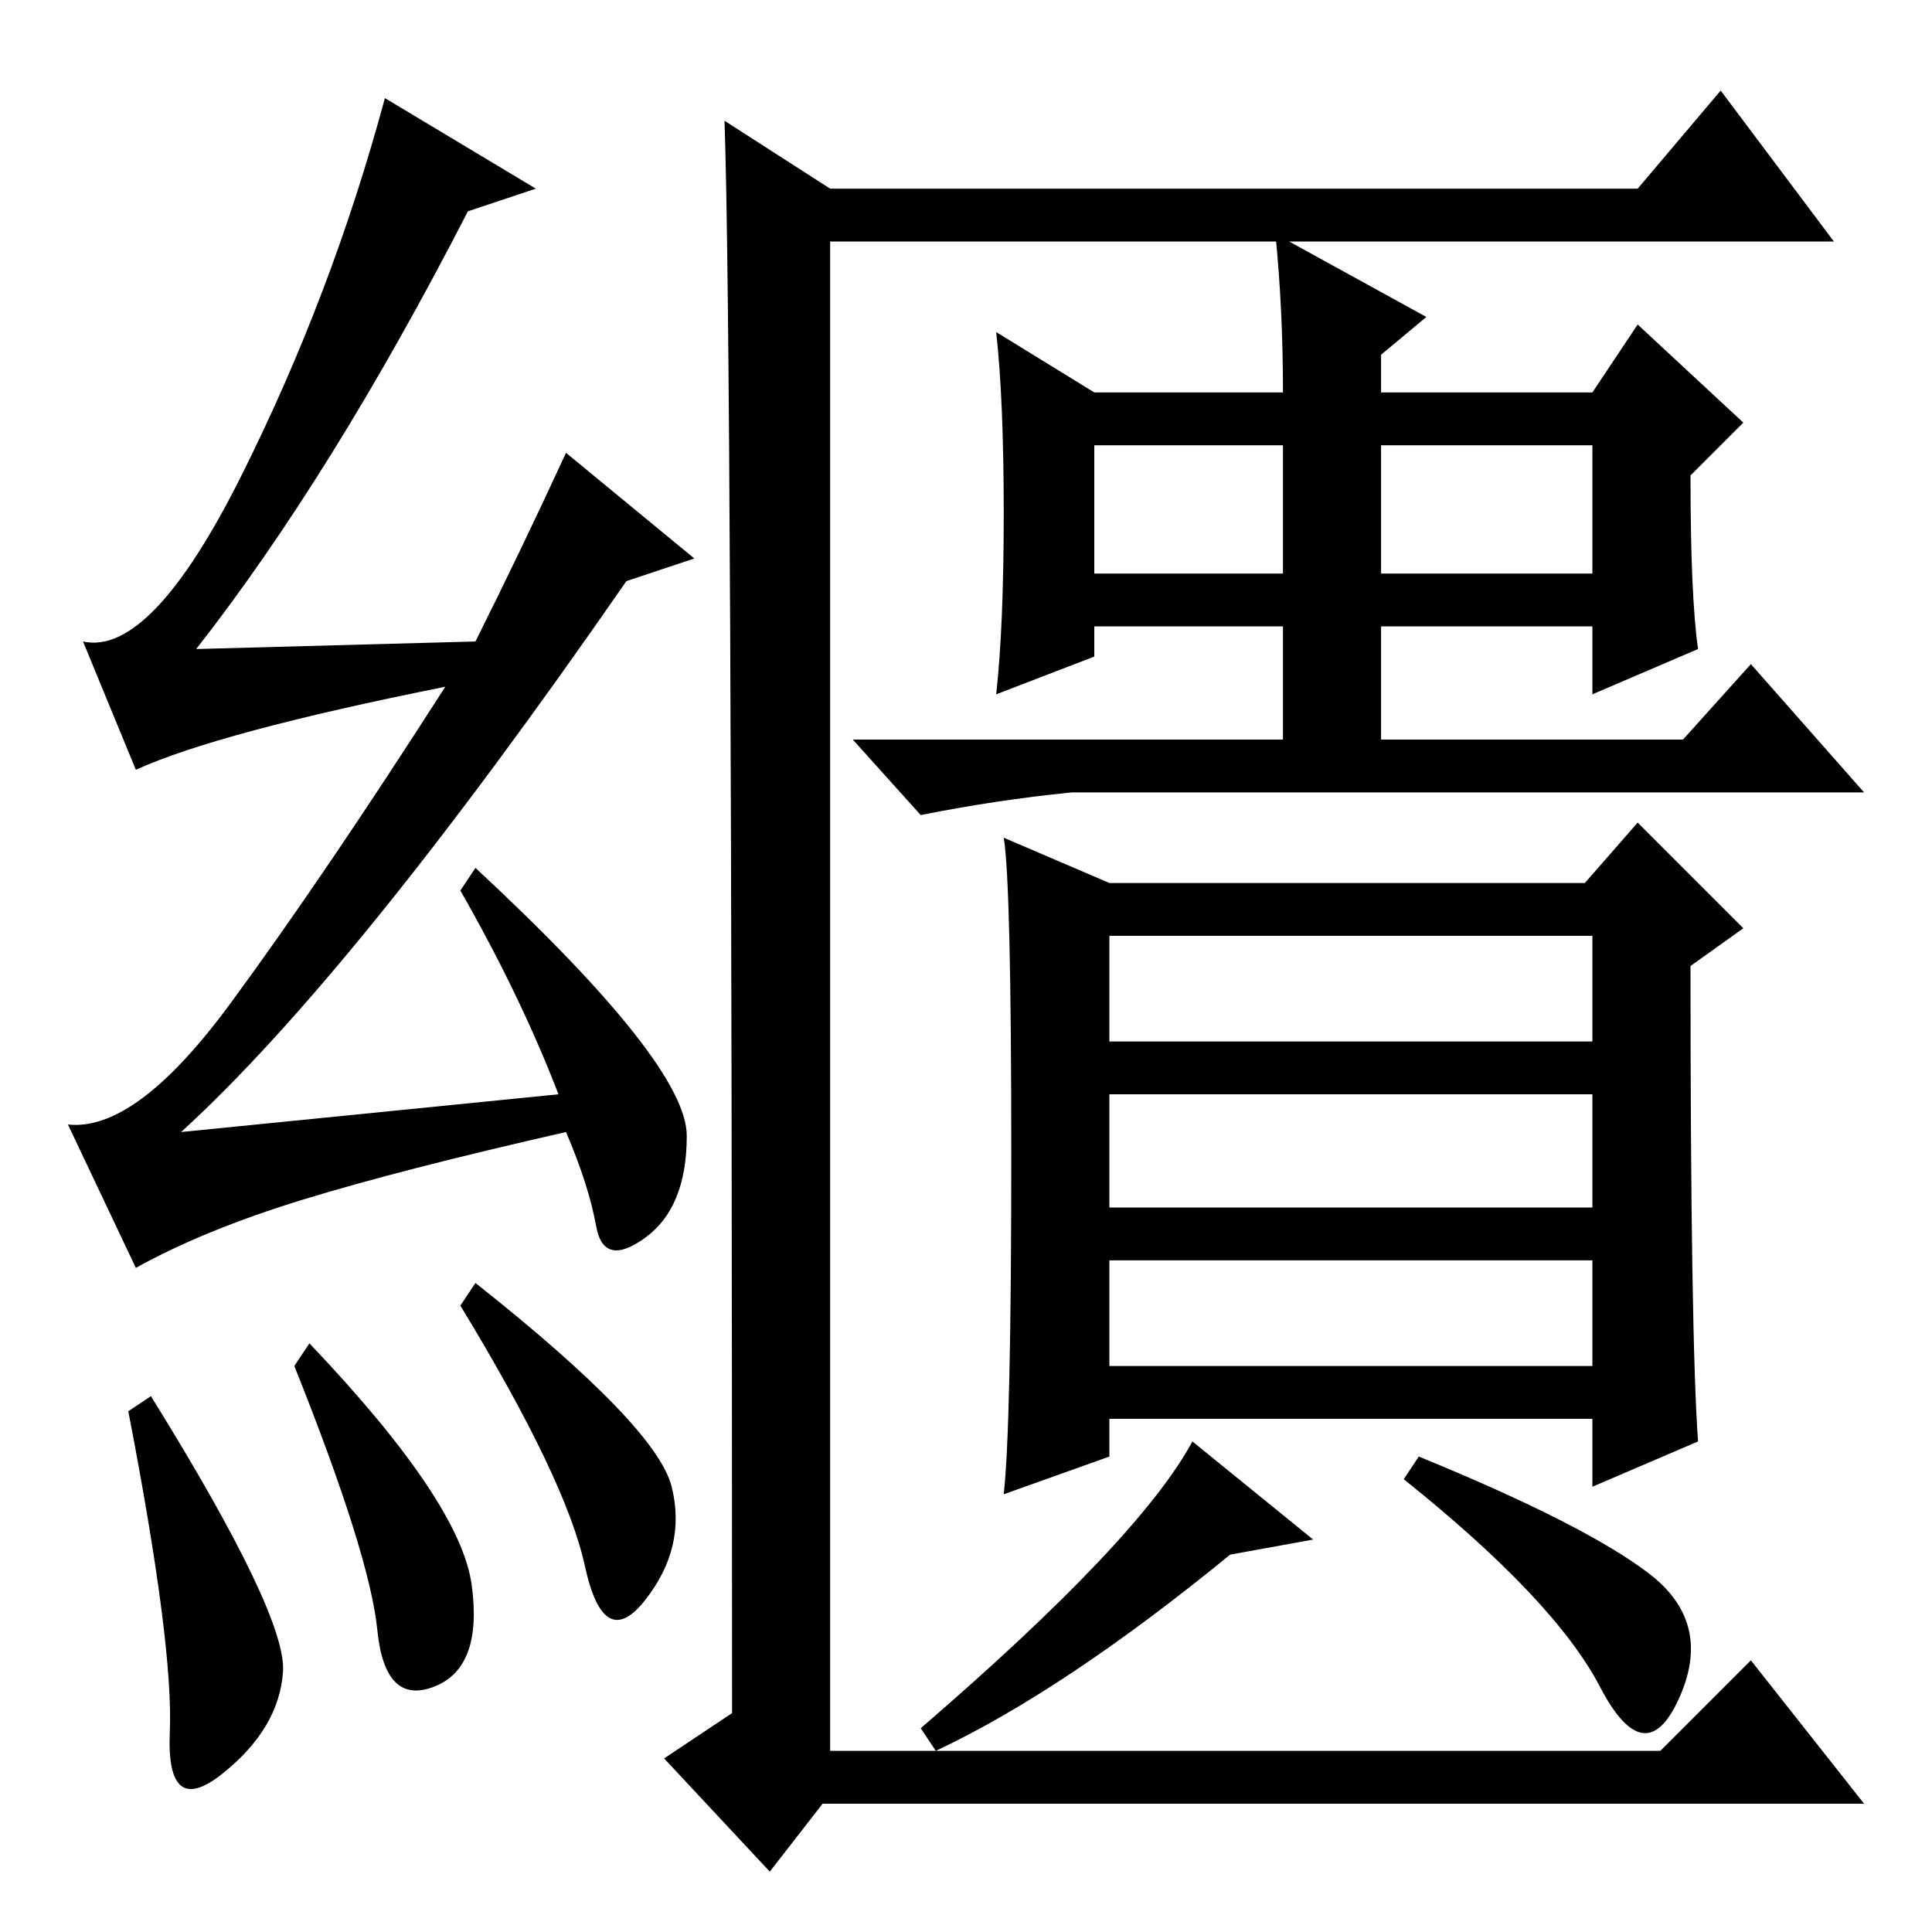 <?xml version="1.0" standalone="no"?>
<!DOCTYPE svg PUBLIC "-//W3C//DTD SVG 1.1//EN" "http://www.w3.org/Graphics/SVG/1.1/DTD/svg11.dtd" >
<svg xmlns="http://www.w3.org/2000/svg" xmlns:xlink="http://www.w3.org/1999/xlink" version="1.1" viewBox="0 -36 256 256">
  <g transform="matrix(1 0 0 -1 0 220)">
   <path fill="currentColor"
d="M96 240l14 -9h107l11 13l15 -20h-133v-200h110l12 12l15 -19h-138l-7 -9l-14 15l9 6q0 183 -1 211zM133 188q0 15 -1 24l13 -8h25q0 11 -1 21l20 -11l-6 -5v-5h28l6 9l14 -13l-7 -7q0 -16 1 -23l-14 -6v9h-28v-15h40l9 10l15 -17h-105q-10 -1 -20 -3l-9 10h57v15h-25v-4
l-13 -5q1 9 1 24zM145 180h25v17h-25v-17zM183 180h28v17h-28v-17zM225 65l-14 -6v9h-64v-5l-14 -5q1 9 1 45t-1 42l14 -6h63l7 8l14 -14l-7 -5q0 -49 1 -63zM147 118h64v14h-64v-14zM147 96h64v15h-64v-15zM147 75h64v14h-64v-14zM174 52l-11 -2q-22 -18 -39 -26l-2 3
q29 25 36 38zM218.5 47.5q8.5 -6.5 4 -16.5t-10.5 1.5t-26 27.5l2 3q22 -9 30.5 -15.5zM17 69l3 2q18 -29 17.5 -36.5t-8 -13.5t-7 5.5t-5.5 42.5zM39 75l2 3q20 -21 21.5 -32t-5 -13.5t-7.5 7.5t-11 35zM63 86q24 -19 26 -27t-3.5 -15t-8 4.5t-16.5 34.5zM62 228
q-18 -35 -36 -58l37 1q6 12 12 25l17 -14l-9 -3q-36 -52 -59 -73l50 5q-5 13 -13 27l2 3q28 -26 28 -35.5t-5.5 -13.5t-6.5 1.5t-4 12.5q-22 -5 -35 -9t-22 -9l-9 19q9 -1 21.5 16t28.5 42q-30 -6 -41 -11l-7 17q9 -2 21 22t19 50l20 -12z" />
  </g>

</svg>
